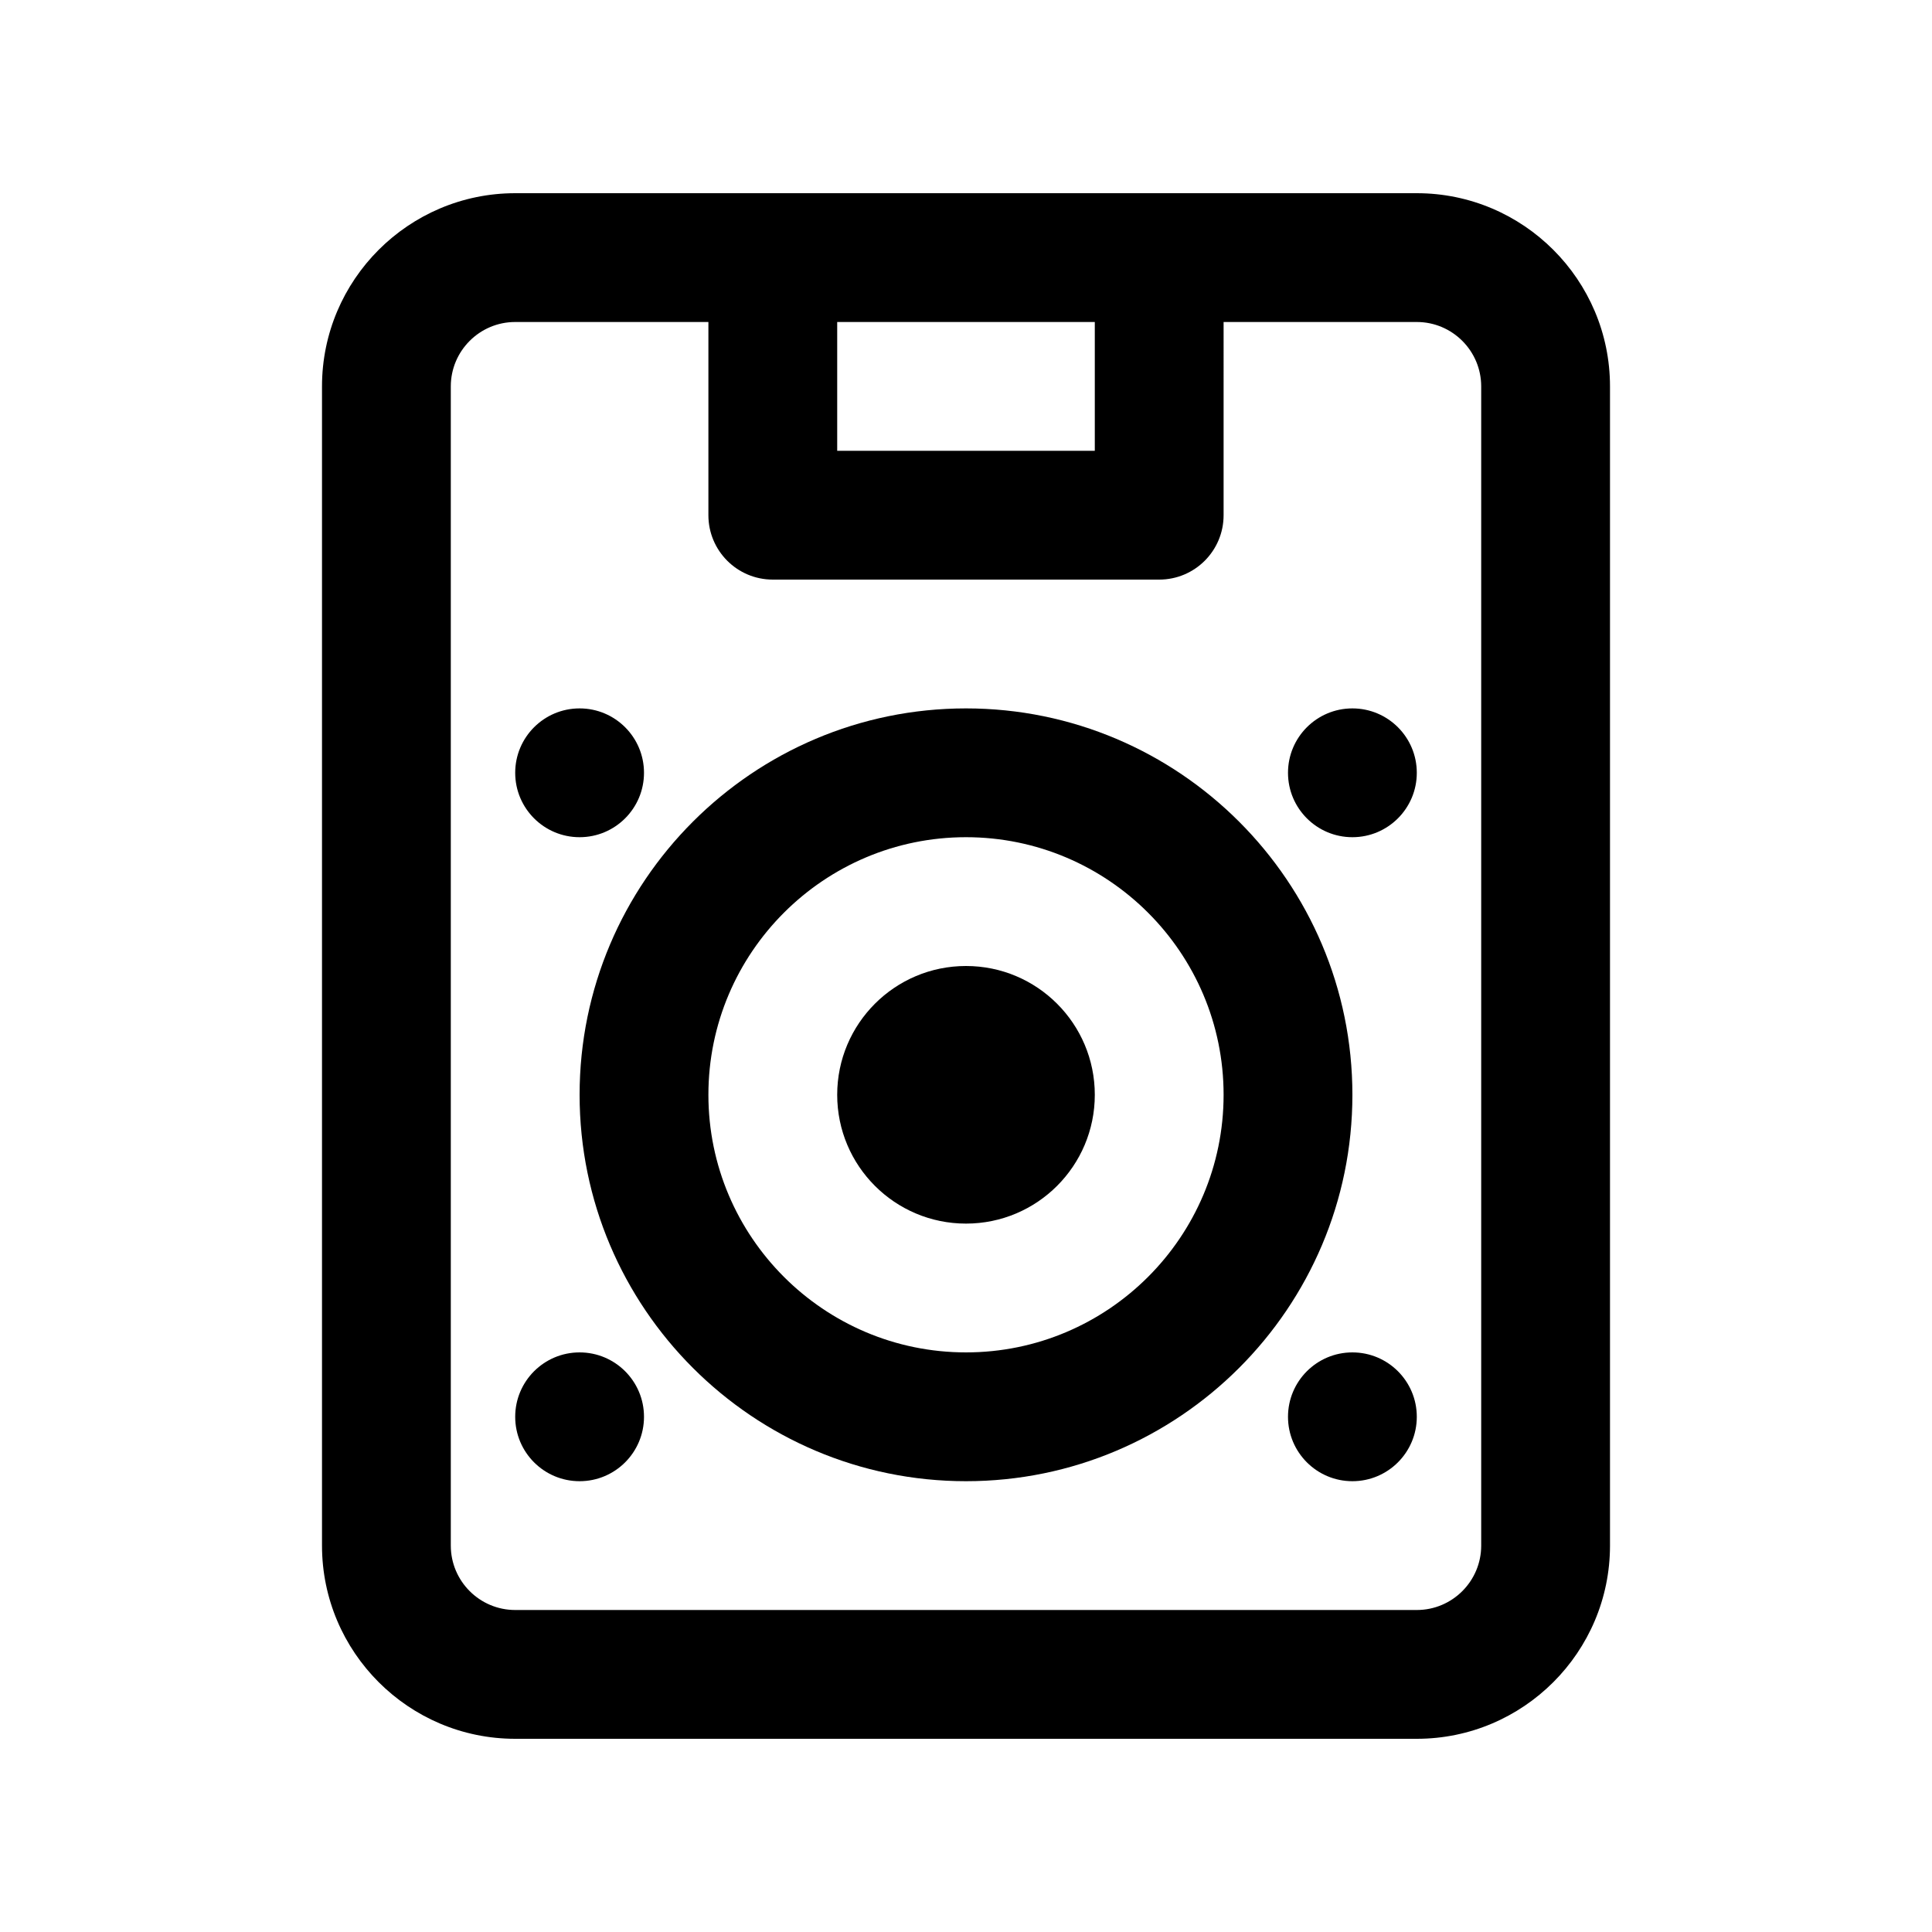 <?xml version="1.0" encoding="utf-8"?>
<!-- Generator: Adobe Illustrator 16.2.0, SVG Export Plug-In . SVG Version: 6.00 Build 0)  -->
<!DOCTYPE svg PUBLIC "-//W3C//DTD SVG 1.1//EN" "http://www.w3.org/Graphics/SVG/1.1/DTD/svg11.dtd">
<svg version="1.1" id="Layer_1" xmlns="http://www.w3.org/2000/svg" xmlns:xlink="http://www.w3.org/1999/xlink" x="0px" y="0px"
	 width="30px" height="30px" viewBox="0 0 30 30" enable-background="new 0 0 30 30" xml:space="preserve">
<g>
	<path d="M15,23c-3.309,0-6-2.691-6-6s2.691-6,6-6s6,2.691,6,6S18.309,23,15,23z M15,13c-2.206,0-4,1.794-4,4s1.794,4,4,4
		s4-1.794,4-4S17.206,13,15,13z"/>
	<path d="M22,3H8C6.346,3,5,4.346,5,6v18c0,1.654,1.346,3,3,3h14c1.654,0,3-1.346,3-3V6C25,4.346,23.654,3,22,3z M13,5h4v2h-4V5z
		 M23,24c0,0.551-0.448,1-1,1H8c-0.552,0-1-0.449-1-1V6c0-0.551,0.448-1,1-1h3v3c0,0.552,0.447,1,1,1h6c0.553,0,1-0.448,1-1V5h3
		c0.552,0,1,0.449,1,1V24z"/>
	<circle cx="9" cy="12" r="1"/>
	<circle cx="21" cy="12" r="1"/>
	<circle cx="9" cy="22" r="1"/>
	<circle cx="21" cy="22" r="1"/>
	<circle cx="15" cy="17" r="2"/>
</g>
</svg>
